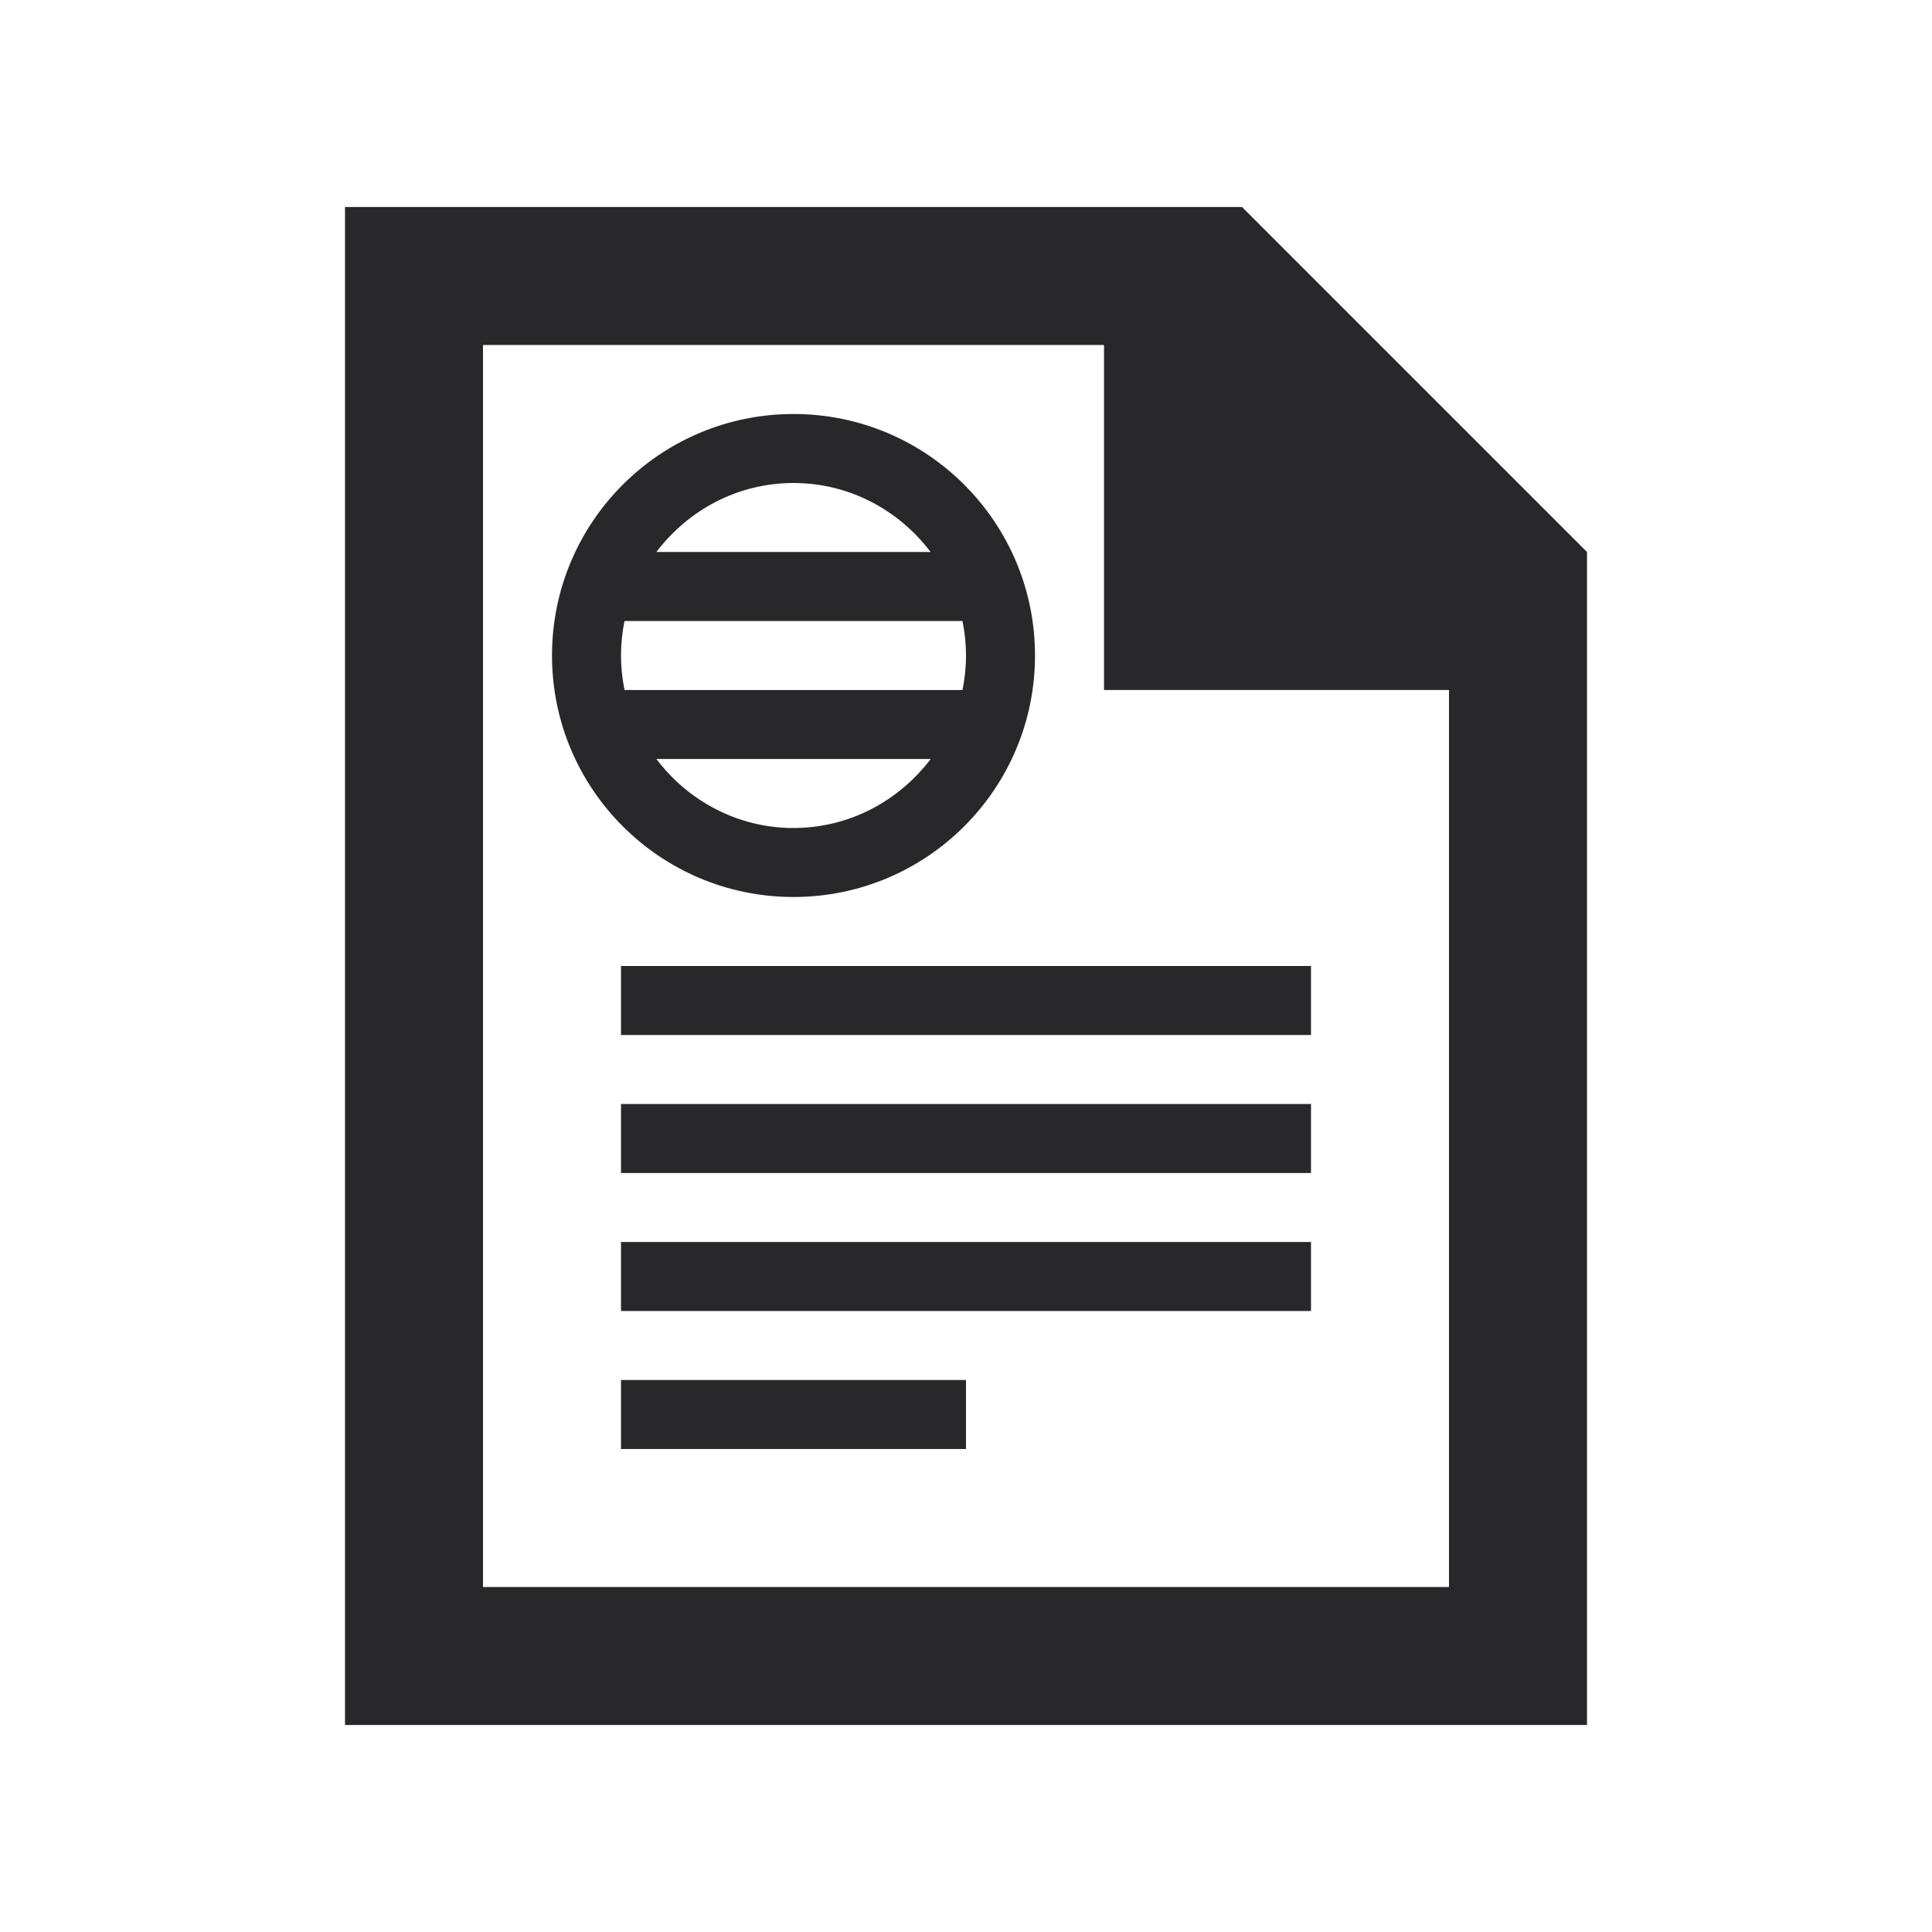 <?xml version="1.0" encoding="utf-8"?>
<!-- Generator: Adobe Illustrator 16.0.0, SVG Export Plug-In . SVG Version: 6.00 Build 0)  -->
<!DOCTYPE svg PUBLIC "-//W3C//DTD SVG 1.0//EN" "http://www.w3.org/TR/2001/REC-SVG-20010904/DTD/svg10.dtd">
<svg version="1.0" id="Layer_1" xmlns="http://www.w3.org/2000/svg" xmlns:xlink="http://www.w3.org/1999/xlink" x="0px" y="0px"
	 width="28px" height="28px" viewBox="0 0 28 28" enable-background="new 0 0 28 28" xml:space="preserve">
<g>
	<path fill="#28282B" d="M18,3H5v22h18V8L18,3z M21,23H7V5h9v5h5V23z"/>
	<rect x="9" y="16" fill="#28282B" width="10" height="1"/>
	<rect x="9" y="14" fill="#28282B" width="10" height="1"/>
	<rect x="9" y="18" fill="#28282B" width="10" height="1"/>
	<rect x="9" y="20" fill="#28282B" width="5" height="1"/>
	<path fill="#28282B" d="M11.5,6C9.567,6,8,7.567,8,9.5S9.567,13,11.5,13S15,11.433,15,9.5S13.433,6,11.5,6z M11.5,7
		c0.813,0,1.53,0.396,1.987,1H9.513C9.97,7.396,10.687,7,11.5,7z M11.5,12c-0.813,0-1.53-0.396-1.987-1h3.975
		C13.03,11.604,12.313,12,11.5,12z M13.949,10H9.051C9.018,9.838,9,9.671,9,9.5S9.018,9.162,9.051,9h4.898
		C13.982,9.162,14,9.329,14,9.5S13.982,9.838,13.949,10z"/>
</g>
</svg>
